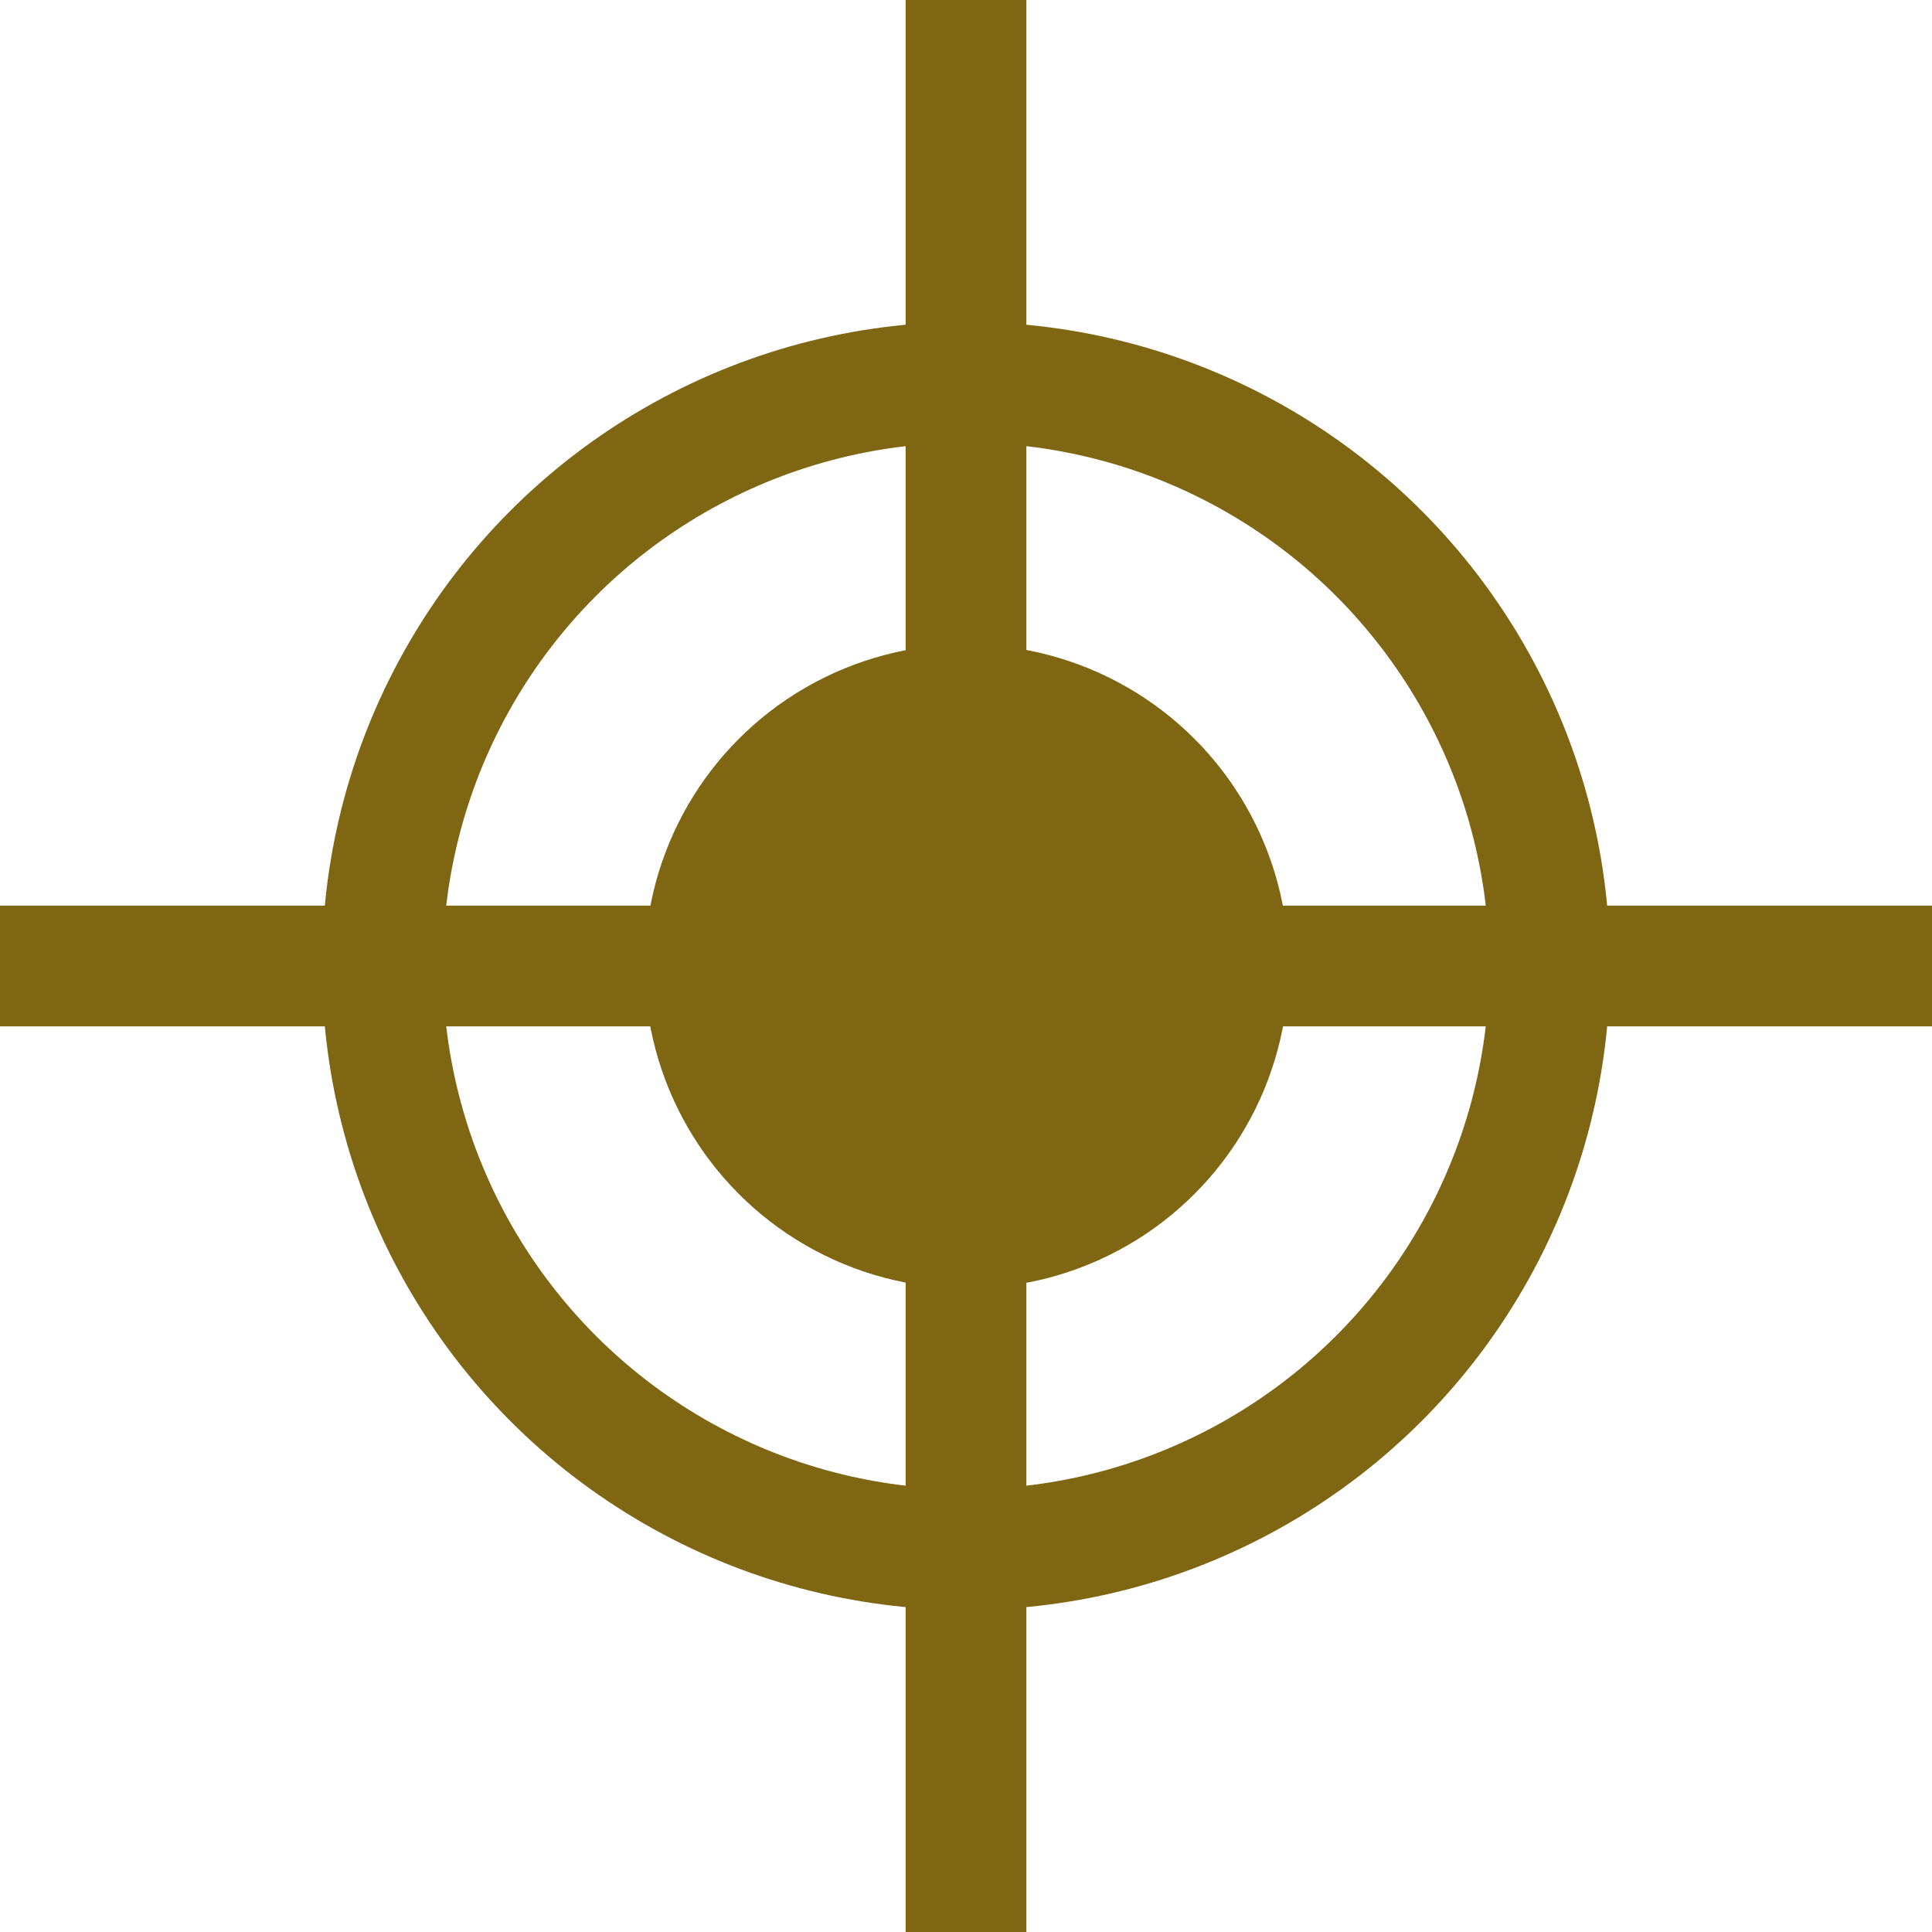<svg width="24" height="24" viewBox="0 0 24 24" fill="none" xmlns="http://www.w3.org/2000/svg">
<circle cx="12" cy="11.999" r="7.25" stroke="#7E6613" stroke-width="1.5"/>
<path d="M12 0V12M12 24V12M12 12H24M12 12H0" stroke="#7E6613" stroke-width="1.5"/>
<circle cx="12.008" cy="12.005" r="4" fill="#7E6613"/>
</svg>
